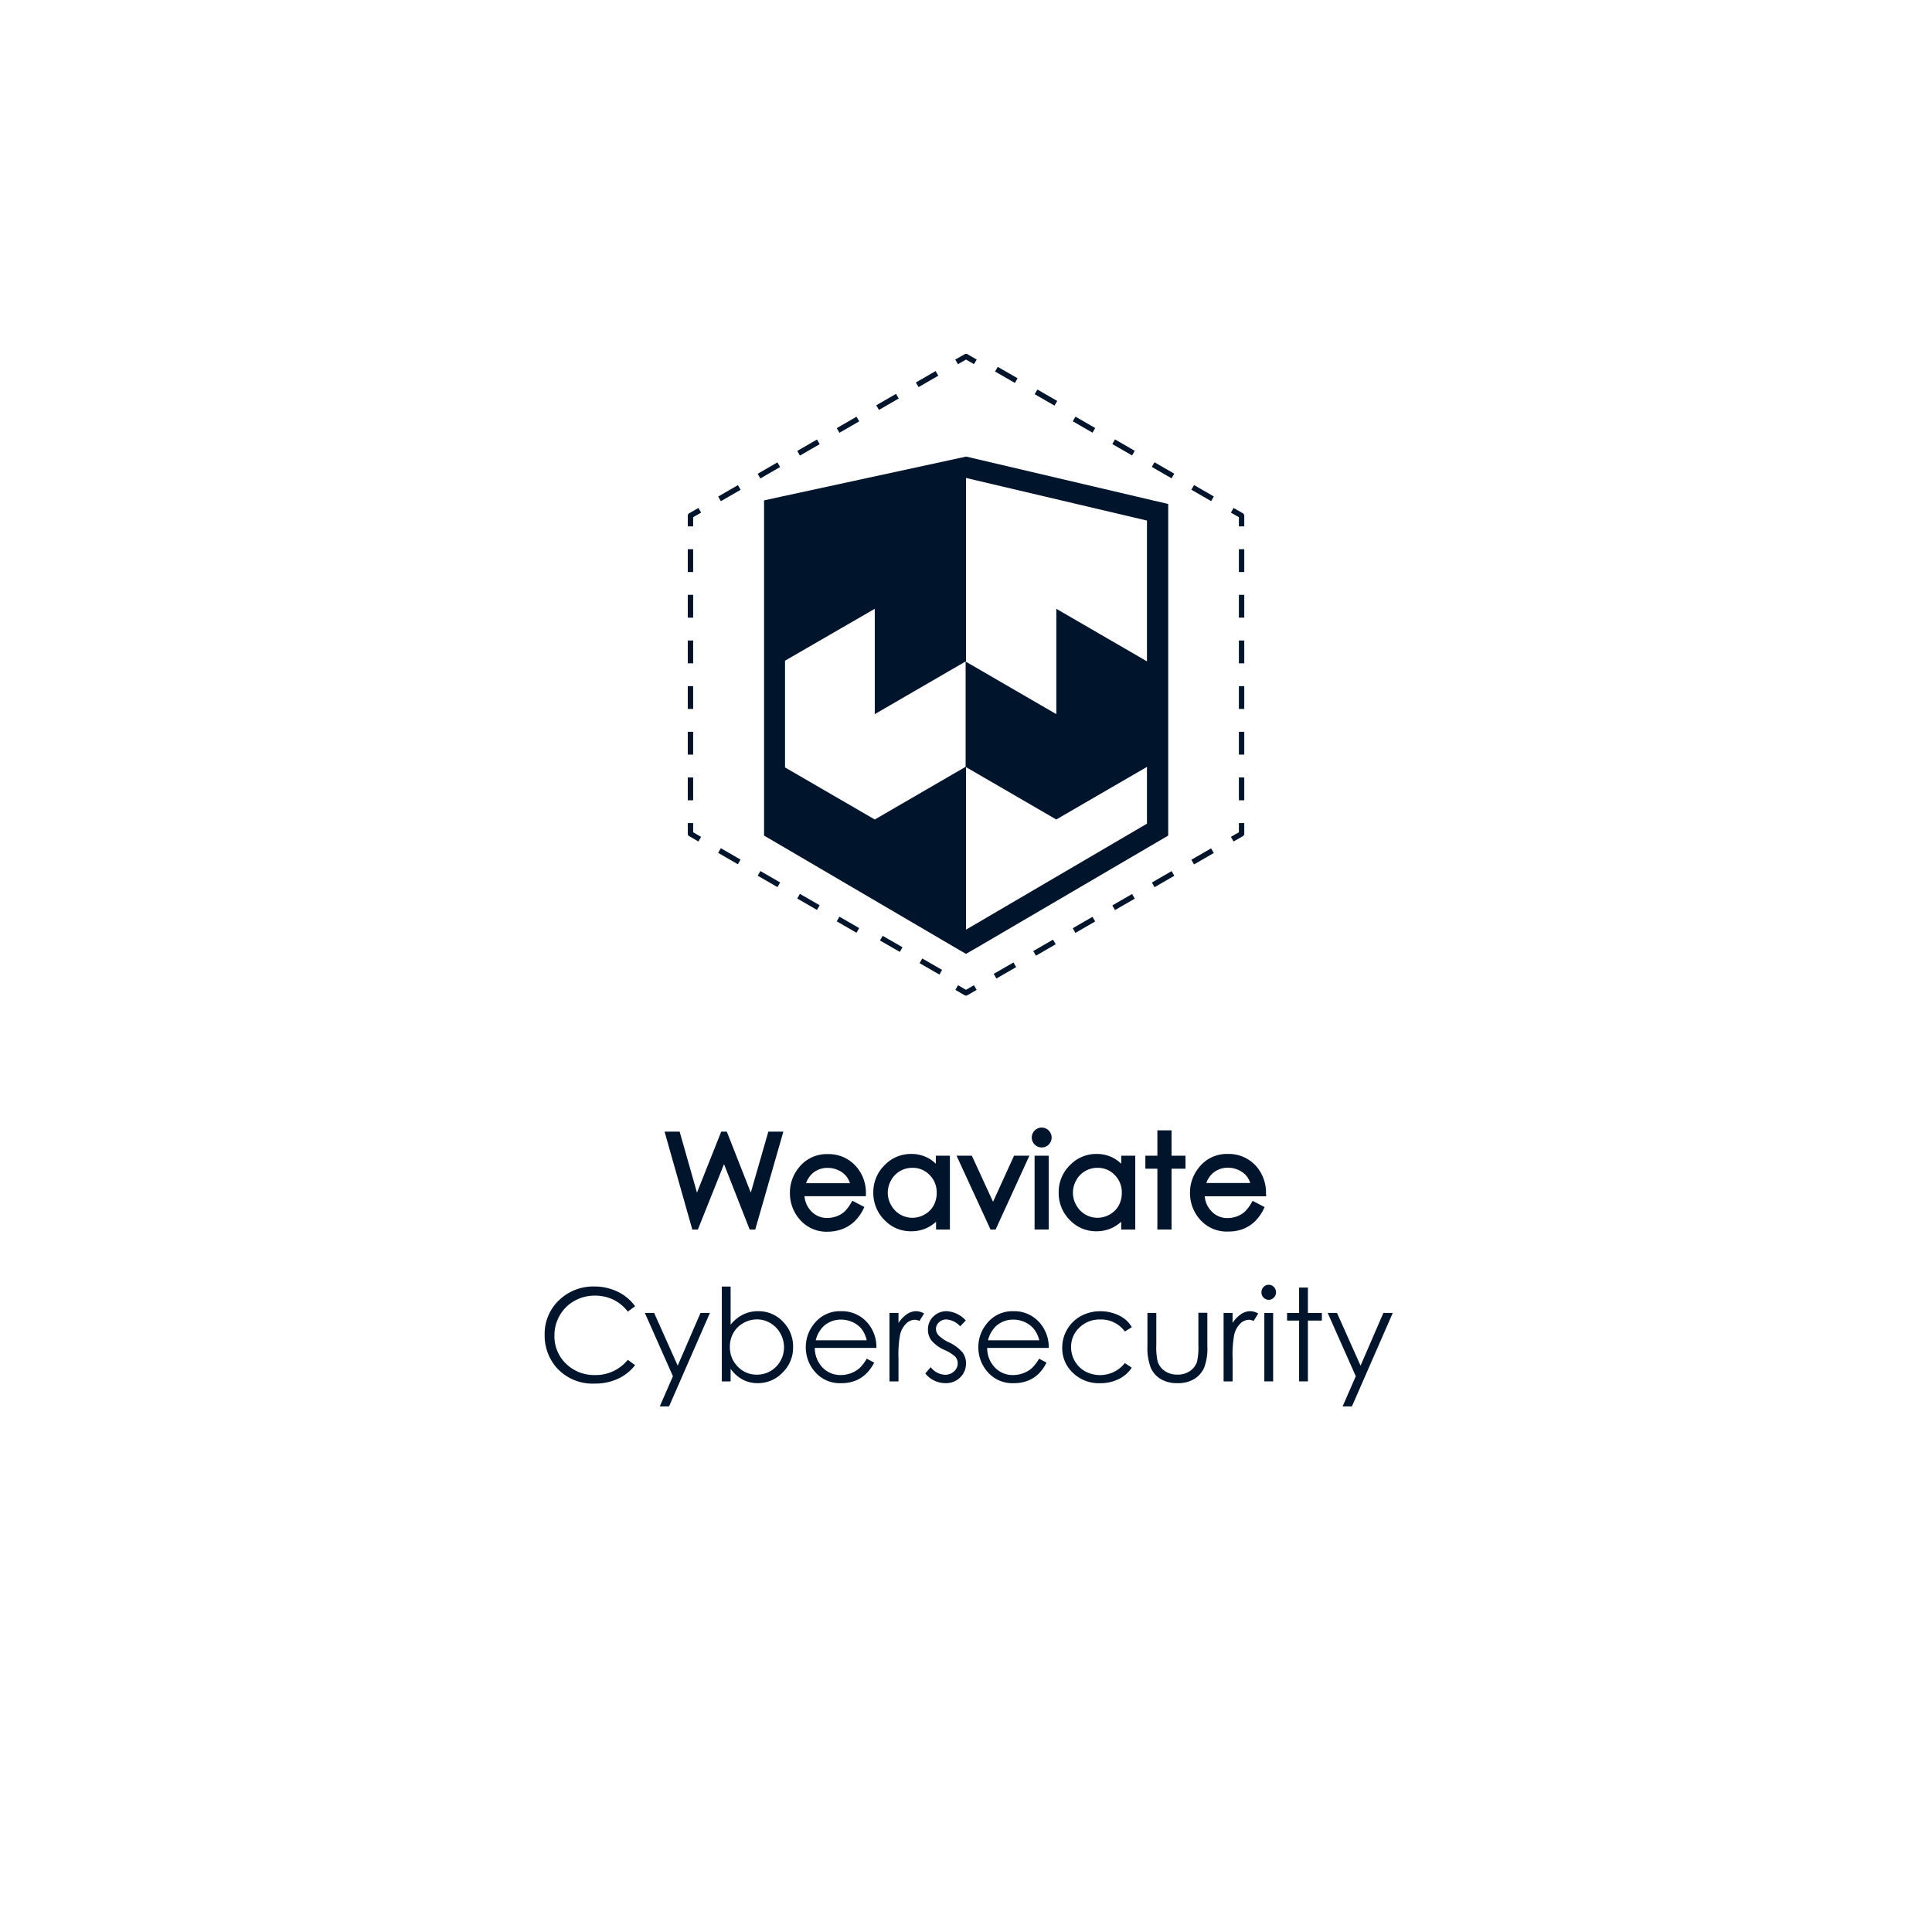<svg xmlns="http://www.w3.org/2000/svg" viewBox="0 0 360 360"><defs><style>.cls-1{fill:#00152b;}</style></defs><g id="Layer_2" data-name="Layer 2"><polygon class="cls-1" points="139.9 222.23 135.43 210.86 134.39 210.86 129.87 222.23 126.64 210.86 123.83 210.86 129 229.1 130.04 229.1 134.91 216.92 139.69 229.1 140.73 229.1 145.97 210.86 143.17 210.86 139.9 222.23"/><path class="cls-1" d="M157,229a6.88,6.88,0,0,0,2.16-1.35,8,8,0,0,0,1.68-2.29l.22-.45-2.23-1.17-.25.4a6.88,6.88,0,0,1-1.29,1.69,4.5,4.5,0,0,1-1.41.81,5.13,5.13,0,0,1-1.73.31,4,4,0,0,1-3-1.27,4.59,4.59,0,0,1-1.25-2.79h11.45v-.51a7.4,7.4,0,0,0-1.52-4.66,6.8,6.8,0,0,0-5.6-2.67,6.6,6.6,0,0,0-5.45,2.61,7.33,7.33,0,0,0-1.59,4.63,7.41,7.41,0,0,0,1.88,5,6.58,6.58,0,0,0,5.25,2.22A7.7,7.7,0,0,0,157,229Zm-6.8-8.53a4.47,4.47,0,0,1,1.13-1.77,4.18,4.18,0,0,1,2.89-1.08,4.6,4.6,0,0,1,2,.44,3.87,3.87,0,0,1,1.48,1.12,4.35,4.35,0,0,1,.68,1.29Z"/><path class="cls-1" d="M172.83,228.75a7.5,7.5,0,0,0,1.59-1.09v1.44H177V215.35h-2.62v1.5a6.29,6.29,0,0,0-1.5-1.1,6.56,6.56,0,0,0-3.07-.73,6.8,6.8,0,0,0-5,2.11,7,7,0,0,0-2.08,5.06,7.09,7.09,0,0,0,2.06,5.13,6.73,6.73,0,0,0,5,2.11A6.84,6.84,0,0,0,172.83,228.75Zm-6.78-4.18a4.66,4.66,0,0,1,0-4.66,4.44,4.44,0,0,1,3.94-2.3,4.3,4.3,0,0,1,3.23,1.33,4.54,4.54,0,0,1,1.32,3.35,4.79,4.79,0,0,1-.59,2.37,4.29,4.29,0,0,1-1.66,1.64,4.53,4.53,0,0,1-4.56,0A4.63,4.63,0,0,1,166.05,224.57Z"/><polygon class="cls-1" points="185.52 229.1 191.81 215.35 188.95 215.35 185.04 223.94 181.09 215.35 178.24 215.35 184.57 229.1 185.52 229.1"/><rect class="cls-1" x="192.78" y="215.35" width="2.64" height="13.75"/><path class="cls-1" d="M192.8,210.65a1.85,1.85,0,1,0,2.61,0A1.84,1.84,0,0,0,192.8,210.65Z"/><path class="cls-1" d="M208.92,216.85a6.29,6.29,0,0,0-1.5-1.1,6.56,6.56,0,0,0-3.07-.73,6.8,6.8,0,0,0-5,2.11,7,7,0,0,0-2.08,5.06,7.09,7.09,0,0,0,2.06,5.13,6.73,6.73,0,0,0,5,2.11,6.84,6.84,0,0,0,3-.68,7.5,7.5,0,0,0,1.59-1.09v1.44h2.62V215.35h-2.62Zm-1.21,2.09a4.54,4.54,0,0,1,1.32,3.35,4.79,4.79,0,0,1-.59,2.37,4.29,4.29,0,0,1-1.66,1.64,4.53,4.53,0,0,1-4.56,0,4.63,4.63,0,0,1-1.67-1.73,4.66,4.66,0,0,1,0-4.66,4.44,4.44,0,0,1,3.94-2.3A4.3,4.3,0,0,1,207.71,218.94Z"/><polygon class="cls-1" points="215.66 229.1 218.3 229.1 218.3 217.77 220.9 217.77 220.9 215.35 218.3 215.35 218.3 210.62 215.66 210.62 215.66 215.35 213.42 215.35 213.42 217.77 215.66 217.77 215.66 229.1"/><path class="cls-1" d="M235.9,222.35a7.46,7.46,0,0,0-1.51-4.66,6.81,6.81,0,0,0-5.6-2.67,6.58,6.58,0,0,0-5.45,2.61,7.34,7.34,0,0,0-1.6,4.63,7.41,7.41,0,0,0,1.88,5,6.62,6.62,0,0,0,5.26,2.22,7.68,7.68,0,0,0,2.7-.46,6.82,6.82,0,0,0,2.17-1.35,8.22,8.22,0,0,0,1.67-2.29l.23-.45-2.24-1.17-.24.4a6.88,6.88,0,0,1-1.3,1.69,4.5,4.5,0,0,1-1.41.81,5.12,5.12,0,0,1-1.72.31,4,4,0,0,1-3-1.27,4.48,4.48,0,0,1-1.25-2.79h11.45Zm-11.12-1.91a4.38,4.38,0,0,1,1.14-1.77,4.16,4.16,0,0,1,2.89-1.08,4.6,4.6,0,0,1,2,.44,4,4,0,0,1,1.48,1.12,4.35,4.35,0,0,1,.68,1.29Z"/><path class="cls-1" d="M107,242.42a7.64,7.64,0,0,1,3.82-1,7.93,7.93,0,0,1,3.46.75,7.49,7.49,0,0,1,2.7,2.23l1.36-1a8.48,8.48,0,0,0-3.19-2.68,9.82,9.82,0,0,0-4.35-1,9.17,9.17,0,0,0-6.66,2.58,8.59,8.59,0,0,0-2.65,6.37,9.08,9.08,0,0,0,2.19,6.14,9,9,0,0,0,7.14,3,10.1,10.1,0,0,0,4.31-.89,8.68,8.68,0,0,0,3.21-2.54l-1.36-1a7.66,7.66,0,0,1-6.06,2.84,7.51,7.51,0,0,1-5.45-2.11,7.07,7.07,0,0,1-2.16-5.27,7.37,7.37,0,0,1,1-3.75A7.2,7.2,0,0,1,107,242.42Z"/><polygon class="cls-1" points="126.28 254.47 121.89 244.65 120.16 244.65 125.39 256.44 122.94 262.06 124.67 262.06 132.28 244.65 130.53 244.65 126.28 254.47"/><path class="cls-1" d="M141.25,244.32a6.22,6.22,0,0,0-2.8.63,7,7,0,0,0-2.31,1.89v-7.11H134.5V257.4h1.64v-2.34a6.58,6.58,0,0,0,2.24,2,5.87,5.87,0,0,0,2.82.67,6.29,6.29,0,0,0,4.65-2,6.46,6.46,0,0,0,1.93-4.72,6.56,6.56,0,0,0-1.91-4.76A6.23,6.23,0,0,0,141.25,244.32Zm4.18,9.26a5,5,0,0,1-4.37,2.57,4.83,4.83,0,0,1-3.58-1.49A5.08,5.08,0,0,1,136,251a5.22,5.22,0,0,1,.65-2.62,4.74,4.74,0,0,1,1.85-1.84,5.1,5.1,0,0,1,2.56-.69,4.76,4.76,0,0,1,2.48.69,5,5,0,0,1,1.86,1.91,5.24,5.24,0,0,1,.69,2.59A5.14,5.14,0,0,1,145.43,253.58Z"/><path class="cls-1" d="M161.9,246.8a6.29,6.29,0,0,0-5.21-2.48,6.09,6.09,0,0,0-5.05,2.42,6.75,6.75,0,0,0-1.49,4.32,6.85,6.85,0,0,0,1.76,4.62,6.07,6.07,0,0,0,4.88,2.05,6.94,6.94,0,0,0,2.52-.43,6.07,6.07,0,0,0,2-1.25,7.45,7.45,0,0,0,1.58-2.15l-1.39-.73a7.63,7.63,0,0,1-1.39,1.81,5.21,5.21,0,0,1-1.57.9,5.36,5.36,0,0,1-1.9.34,4.57,4.57,0,0,1-3.39-1.42,5.26,5.26,0,0,1-1.42-3.64h11.48A6.92,6.92,0,0,0,161.9,246.8Zm-9.9,2.94a5.42,5.42,0,0,1,1.49-2.64,4.69,4.69,0,0,1,3.23-1.21,5.12,5.12,0,0,1,2.17.48,4.65,4.65,0,0,1,1.66,1.27,5.53,5.53,0,0,1,.95,2.1Z"/><path class="cls-1" d="M169,244.87a5.93,5.93,0,0,0-1.58,1.64v-1.86h-1.68V257.4h1.68v-4.31a20.44,20.44,0,0,1,.3-4.41,4.31,4.31,0,0,1,1.17-2.09,2.34,2.34,0,0,1,1.58-.67,2.21,2.21,0,0,1,.86.22l.86-1.38a3,3,0,0,0-1.45-.44A3.11,3.11,0,0,0,169,244.87Z"/><path class="cls-1" d="M176.87,250.15a6.69,6.69,0,0,1-2-1.35,1.85,1.85,0,0,1-.47-1.18,1.62,1.62,0,0,1,.57-1.23,1.9,1.9,0,0,1,1.37-.53,3.77,3.77,0,0,1,2.57,1.28l1.05-1.09a5.2,5.2,0,0,0-3.54-1.73,3.46,3.46,0,0,0-2.51,1,3.23,3.23,0,0,0-1,2.42,3.35,3.35,0,0,0,.62,2,6.74,6.74,0,0,0,2.35,1.76A7.18,7.18,0,0,1,178,252.8a1.91,1.91,0,0,1,.46,1.25,2,2,0,0,1-.69,1.49,2.44,2.44,0,0,1-1.68.63,3.58,3.58,0,0,1-2.67-1.42l-1,1.17a4.51,4.51,0,0,0,1.66,1.33,4.82,4.82,0,0,0,2.1.48,3.74,3.74,0,0,0,2.76-1.09A3.59,3.59,0,0,0,180,254a3.32,3.32,0,0,0-.65-2A7.31,7.31,0,0,0,176.87,250.15Z"/><path class="cls-1" d="M194,246.8a6.29,6.29,0,0,0-5.21-2.48,6.09,6.09,0,0,0-5,2.42,6.81,6.81,0,0,0-1.49,4.32,6.9,6.9,0,0,0,1.76,4.62,6.07,6.07,0,0,0,4.88,2.05,6.87,6.87,0,0,0,2.52-.43,6.22,6.22,0,0,0,2-1.25A7.62,7.62,0,0,0,195,253.9l-1.38-.73a7.9,7.9,0,0,1-1.4,1.81,5.09,5.09,0,0,1-1.57.9,5.31,5.31,0,0,1-1.89.34,4.54,4.54,0,0,1-3.39-1.42,5.17,5.17,0,0,1-1.42-3.64h11.47A6.92,6.92,0,0,0,194,246.8Zm-9.9,2.94a5.5,5.5,0,0,1,1.49-2.64,4.71,4.71,0,0,1,3.23-1.21,5.09,5.09,0,0,1,2.17.48,4.57,4.57,0,0,1,1.66,1.27,5.39,5.39,0,0,1,1,2.1Z"/><path class="cls-1" d="M205,245.87a5.44,5.44,0,0,1,4.6,2.24l1.3-.81a5.33,5.33,0,0,0-1.39-1.58,6.7,6.7,0,0,0-2-1,7.69,7.69,0,0,0-2.44-.39,7.53,7.53,0,0,0-3.65.89,6.63,6.63,0,0,0-2.56,2.48,6.7,6.7,0,0,0-.93,3.44,6.24,6.24,0,0,0,2,4.68,6.94,6.94,0,0,0,5,1.92,7.8,7.8,0,0,0,3.51-.76,6.14,6.14,0,0,0,2.45-2.14l-1.3-.85a5.86,5.86,0,0,1-7.35,1.56,5,5,0,0,1-1.95-1.91,5.18,5.18,0,0,1-.71-2.62,4.91,4.91,0,0,1,1.54-3.64A5.33,5.33,0,0,1,205,245.87Z"/><path class="cls-1" d="M223.3,250.6a12.41,12.41,0,0,1-.25,3.13,3.35,3.35,0,0,1-1.32,1.74,4,4,0,0,1-2.33.67,4.11,4.11,0,0,1-2.37-.68,3.38,3.38,0,0,1-1.34-1.86,12.51,12.51,0,0,1-.23-3v-5.95h-1.65v6.14a10.28,10.28,0,0,0,.62,4.07,4.61,4.61,0,0,0,1.86,2.11,5.88,5.88,0,0,0,3.11.76,5.77,5.77,0,0,0,3.1-.76,4.66,4.66,0,0,0,1.86-2.09,9.89,9.89,0,0,0,.61-4v-6.26H223.3Z"/><path class="cls-1" d="M231.25,244.87a5.93,5.93,0,0,0-1.58,1.64v-1.86H228V257.4h1.68v-4.31a20.44,20.44,0,0,1,.3-4.41,4.31,4.31,0,0,1,1.17-2.09,2.34,2.34,0,0,1,1.58-.67,2.21,2.21,0,0,1,.86.22l.86-1.38a3,3,0,0,0-1.45-.44A3.11,3.11,0,0,0,231.25,244.87Z"/><path class="cls-1" d="M236.4,239.4a1.26,1.26,0,0,0-.94.4,1.31,1.31,0,0,0-.4,1,1.29,1.29,0,0,0,.4,1,1.33,1.33,0,0,0,1.9,0,1.32,1.32,0,0,0,.4-1,1.35,1.35,0,0,0-.4-1A1.28,1.28,0,0,0,236.4,239.4Z"/><rect class="cls-1" x="235.59" y="244.65" width="1.64" height="12.75"/><polygon class="cls-1" points="243.71 239.92 242.07 239.92 242.07 244.65 239.83 244.65 239.83 246.07 242.07 246.07 242.07 257.4 243.71 257.4 243.71 246.07 246.31 246.07 246.31 244.65 243.71 244.65 243.71 239.92"/><polygon class="cls-1" points="257.77 244.65 253.52 254.47 249.13 244.65 247.4 244.65 252.63 256.44 250.18 262.06 251.91 262.06 259.52 244.65 257.77 244.65"/><path class="cls-1" d="M142.37,96.37l0,19.67V155.7l1.92,1.12L178,176.58l2,1.16,2-1.15,33.76-19.77,1.92-1.12V116.06l0-19.07V93.91l-3-.7L180.9,85.28l-.85-.2-.86.18-33.76,7.31-3.06.67Zm3.91,26.74L163,113.44v19.63l16.93-9.82v19.63L163,152.7,146.28,143ZM213.72,97l0,19.07v37.41L180,173.23h0V142.94l16.82,9.76,16.93-9.82V123.25l-16.92-9.81v19.63L180,123.31V89.06h0Z"/><path class="cls-1" d="M230.85,155.08l-1.49.86.5.86,1.74-1a.5.5,0,0,0,.25-.43v-2h-1Z"/><rect class="cls-1" x="230.85" y="136.36" width="1" height="4.25"/><rect class="cls-1" x="230.85" y="144.87" width="1" height="4.25"/><rect class="cls-1" x="230.85" y="102.34" width="1" height="4.25"/><rect class="cls-1" x="230.85" y="110.84" width="1" height="4.25"/><rect class="cls-1" x="230.85" y="119.35" width="1" height="4.25"/><rect class="cls-1" x="230.85" y="127.85" width="1" height="4.25"/><path class="cls-1" d="M231.6,95.65l-1.74-1-.5.87,1.49.85v1.71h1v-2A.5.5,0,0,0,231.6,95.65Z"/><rect class="cls-1" x="186.76" y="68.5" width="1" height="4.25" transform="matrix(0.5, -0.87, 0.87, 0.5, 32.44, 197.46)"/><rect class="cls-1" x="208.86" y="81.26" width="1" height="4.25" transform="translate(32.46 222.99) rotate(-60)"/><rect class="cls-1" x="194.12" y="72.76" width="1" height="4.25" transform="matrix(0.5, -0.87, 0.87, 0.5, 32.44, 205.96)"/><rect class="cls-1" x="201.49" y="77.01" width="1" height="4.25" transform="translate(32.46 214.49) rotate(-60)"/><rect class="cls-1" x="216.22" y="85.51" width="1" height="4.25" transform="translate(32.46 231.5) rotate(-60)"/><rect class="cls-1" x="223.59" y="89.77" width="1" height="4.25" transform="translate(32.46 240) rotate(-60)"/><path class="cls-1" d="M180,67l1.48.85L182,67l-1.73-1a.5.5,0,0,0-.5,0L178,67l.5.86Z"/><rect class="cls-1" x="141.15" y="87.14" width="4.25" height="1" transform="translate(-24.63 83.45) rotate(-30.02)"/><rect class="cls-1" x="148.52" y="82.89" width="4.25" height="1" transform="translate(-21.51 86.56) rotate(-30.02)"/><rect class="cls-1" x="155.88" y="78.63" width="4.25" height="1" transform="translate(-18.39 89.68) rotate(-30.02)"/><rect class="cls-1" x="170.62" y="70.13" width="4.25" height="1" transform="translate(-12.16 95.91) rotate(-30.02)"/><rect class="cls-1" x="163.25" y="74.38" width="4.25" height="1" transform="translate(-15.28 92.79) rotate(-30.02)"/><rect class="cls-1" x="133.79" y="91.39" width="4.25" height="1" transform="translate(-27.74 80.33) rotate(-30.02)"/><path class="cls-1" d="M128.41,95.65a.48.48,0,0,0-.25.43v2h1V96.37l1.48-.85-.5-.87Z"/><rect class="cls-1" x="128.16" y="110.84" width="1" height="4.25"/><rect class="cls-1" x="128.16" y="102.34" width="1" height="4.25"/><rect class="cls-1" x="128.16" y="127.85" width="1" height="4.25"/><rect class="cls-1" x="128.16" y="119.35" width="1" height="4.25"/><rect class="cls-1" x="128.16" y="136.36" width="1" height="4.25"/><rect class="cls-1" x="128.16" y="144.87" width="1" height="4.25"/><path class="cls-1" d="M129.16,153.37h-1v2a.48.48,0,0,0,.25.43l1.73,1,.5-.86-1.48-.86Z"/><rect class="cls-1" x="164.88" y="174.45" width="1" height="4.25" transform="matrix(0.5, -0.87, 0.87, 0.5, -70.24, 231.47)"/><rect class="cls-1" x="157.51" y="170.19" width="1" height="4.25" transform="translate(-70.23 222.99) rotate(-60)"/><rect class="cls-1" x="135.41" y="157.43" width="1" height="4.25" transform="translate(-70.23 197.47) rotate(-60)"/><rect class="cls-1" x="172.24" y="178.7" width="1" height="4.25" transform="matrix(0.5, -0.87, 0.87, 0.5, -70.24, 239.97)"/><rect class="cls-1" x="142.78" y="161.69" width="1" height="4.25" transform="translate(-70.23 205.98) rotate(-60)"/><rect class="cls-1" x="150.14" y="165.94" width="1" height="4.25" transform="translate(-70.23 214.48) rotate(-60)"/><path class="cls-1" d="M180,184.44l-1.48-.86-.5.87,1.73,1a.48.48,0,0,0,.5,0l1.73-1-.5-.87Z"/><rect class="cls-1" x="214.6" y="163.31" width="4.25" height="1" transform="translate(-52.88 130.41) rotate(-30.02)"/><rect class="cls-1" x="221.96" y="159.06" width="4.25" height="1" transform="translate(-49.77 133.53) rotate(-30.02)"/><rect class="cls-1" x="207.23" y="167.57" width="4.25" height="1" transform="translate(-56 127.3) rotate(-30.02)"/><rect class="cls-1" x="199.86" y="171.82" width="4.25" height="1" transform="translate(-59.12 124.18) rotate(-30.02)"/><rect class="cls-1" x="185.13" y="180.33" width="4.25" height="1" transform="translate(-65.35 117.95) rotate(-30.02)"/><rect class="cls-1" x="192.5" y="176.07" width="4.25" height="1" transform="translate(-62.23 121.07) rotate(-30.02)"/></g></svg>